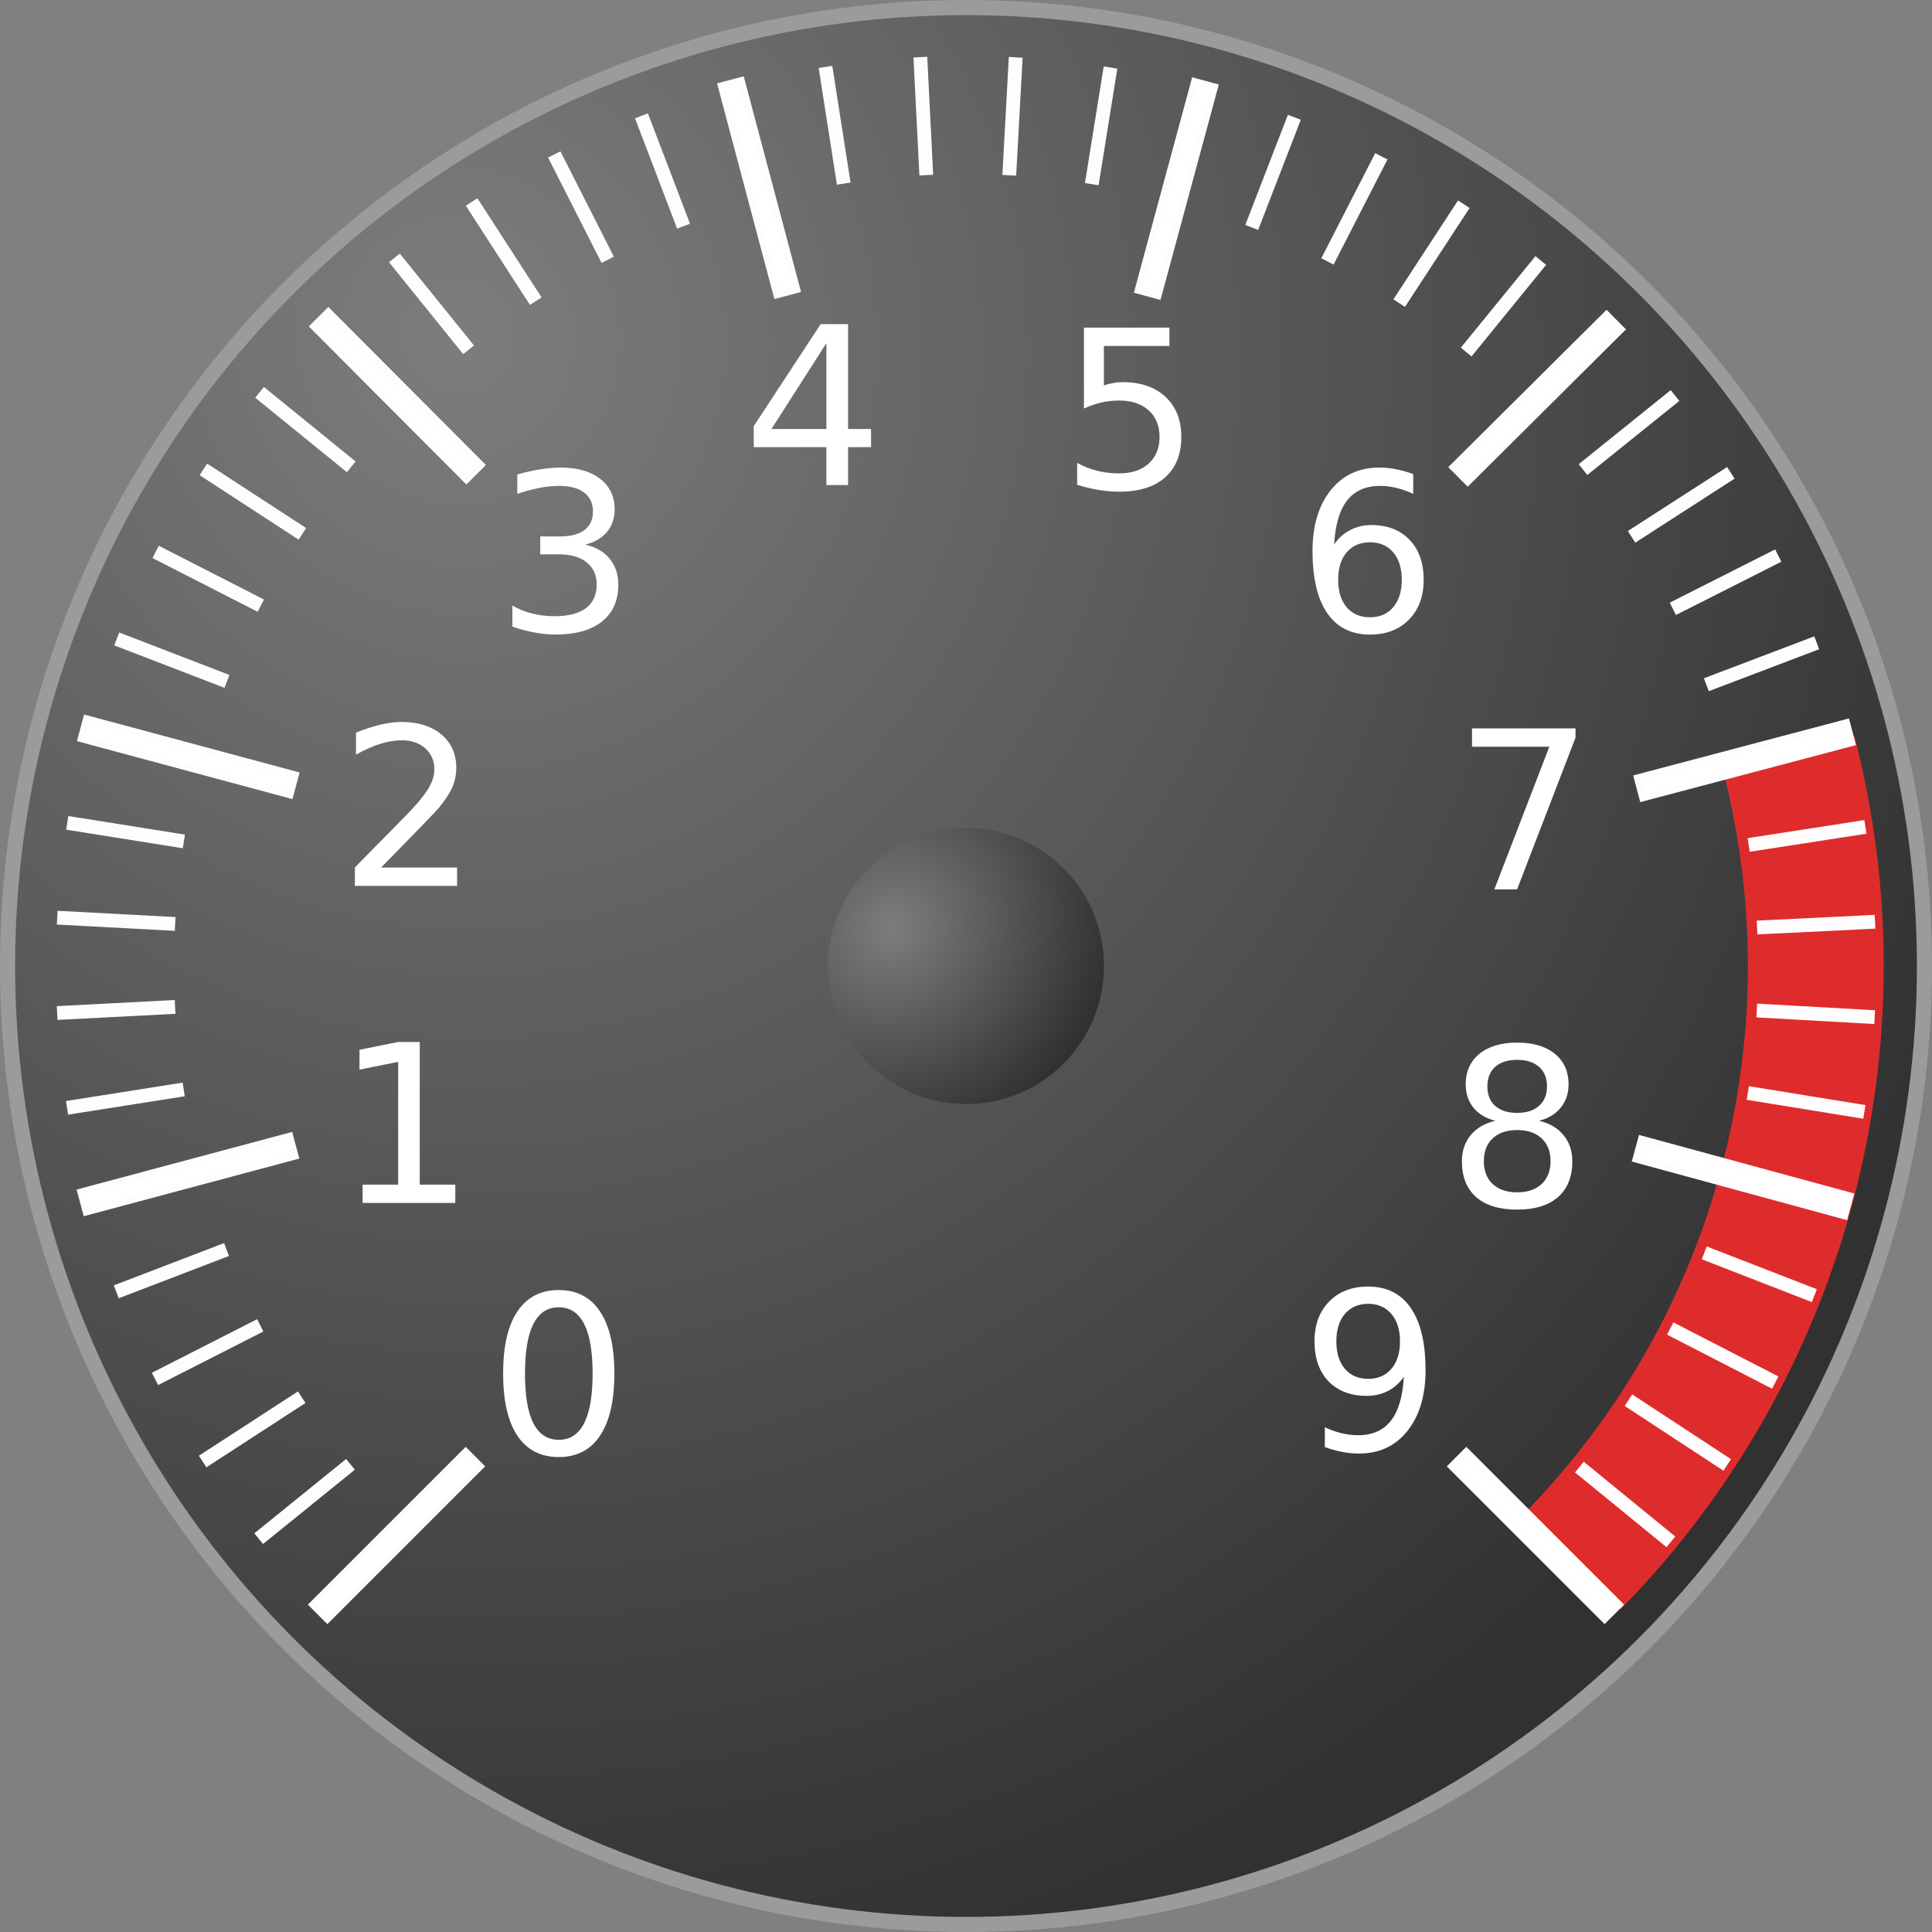 <?xml version="1.0" encoding="UTF-8" standalone="no"?>
<!-- Created with Inkscape (http://www.inkscape.org/) -->

<svg
   xmlns:dc="http://purl.org/dc/elements/1.1/"
   xmlns:cc="http://creativecommons.org/ns#"
   xmlns:rdf="http://www.w3.org/1999/02/22-rdf-syntax-ns#"
   xmlns:svg="http://www.w3.org/2000/svg"
   xmlns="http://www.w3.org/2000/svg"
   xmlns:xlink="http://www.w3.org/1999/xlink"
   xmlns:sodipodi="http://sodipodi.sourceforge.net/DTD/sodipodi-0.dtd"
   xmlns:inkscape="http://www.inkscape.org/namespaces/inkscape"
   width="280"
   height="280"
   viewBox="0 0 74.083 74.083"
   version="1.1"
   id="svg8"
   inkscape:version="0.92.1 r15371"
   sodipodi:docname="gauge_scale.svg">
  <rect x="0" y="0" width="74.083" height="74.083" fill="#808080" stroke="none"/>
  <defs
     id="defs2">
    <inkscape:path-effect
       effect="ruler"
       id="path-effect4536"
       is_visible="true"
       unit="px"
       mark_distance="3.63"
       mark_length="7.5"
       minor_mark_length="4"
       major_mark_steps="5"
       shift="0"
       offset="0"
       mark_dir="right"
       border_marks="both" />
    <inkscape:path-effect
       effect="ruler"
       id="path-effect4532"
       is_visible="true"
       unit="px"
       mark_distance="20"
       mark_length="14"
       minor_mark_length="7"
       major_mark_steps="5"
       shift="0"
       offset="0"
       mark_dir="right"
       border_marks="both" />
    <linearGradient
       inkscape:collect="always"
       id="linearGradient4566">
      <stop
         style="stop-color:#7d7d7d;stop-opacity:1"
         offset="0"
         id="stop4562" />
      <stop
         style="stop-color:#313131;stop-opacity:1"
         offset="1"
         id="stop4564" />
    </linearGradient>
    <inkscape:path-effect
       effect="bend_path"
       id="path-effect4549"
       is_visible="true"
       bendpath="#path4531"
       prop_scale="0.99"
       scale_y_rel="false"
       vertical="false" />
    <inkscape:path-effect
       effect="bend_path"
       id="path-effect4542"
       is_visible="true"
       bendpath="#path4531"
       prop_scale="1"
       scale_y_rel="false"
       vertical="false" />
    <inkscape:path-effect
       effect="ruler"
       id="path-effect34"
       is_visible="true"
       unit="px"
       mark_distance="2.94"
       mark_length="8"
       minor_mark_length="4"
       major_mark_steps="5"
       shift="0"
       offset="0"
       mark_dir="right"
       border_marks="both" />
    <inkscape:path-effect
       effect="ruler"
       id="path-effect12"
       is_visible="true"
       unit="px"
       mark_distance="2.91"
       mark_length="26"
       minor_mark_length="13"
       major_mark_steps="5"
       shift="0"
       offset="0"
       mark_dir="right"
       border_marks="none" />
    <inkscape:path-effect
       effect="ruler"
       id="path-effect12-3"
       is_visible="true"
       unit="px"
       mark_distance="11"
       mark_length="26"
       minor_mark_length="0"
       major_mark_steps="5"
       shift="0"
       offset="0"
       mark_dir="right"
       border_marks="none" />
    <inkscape:path-effect
       effect="ruler"
       id="path-effect34-7"
       is_visible="true"
       unit="px"
       mark_distance="2.94"
       mark_length="8"
       minor_mark_length="0"
       major_mark_steps="5"
       shift="0"
       offset="0"
       mark_dir="right"
       border_marks="both" />
    <radialGradient
       inkscape:collect="always"
       xlink:href="#linearGradient4566"
       id="radialGradient4568"
       cx="-1.97"
       cy="296.076"
       fx="-1.97"
       fy="296.076"
       r="5.037"
       gradientUnits="userSpaceOnUse"
       gradientTransform="matrix(1.214,1.095,-1.188,1.317,351.299,-92.242)" />
    <radialGradient
       inkscape:collect="always"
       xlink:href="#linearGradient4566"
       id="radialGradient4576"
       cx="-21.64"
       cy="277.1"
       fx="-21.64"
       fy="277.1"
       r="37.21"
       gradientUnits="userSpaceOnUse"
       gradientTransform="matrix(0.476,1.69,-1.612,0.454,437.509,183.585)" />
    <inkscape:path-effect
       effect="ruler"
       id="path-effect4536-3"
       is_visible="true"
       unit="px"
       mark_distance="3.63"
       mark_length="7.5"
       minor_mark_length="0"
       major_mark_steps="5"
       shift="0"
       offset="0"
       mark_dir="right"
       border_marks="both" />
  </defs>
  <sodipodi:namedview
     id="base"
     pagecolor="#ffffff"
     bordercolor="#666666"
     borderopacity="1.0"
     inkscape:pageopacity="0.0"
     inkscape:pageshadow="2"
     inkscape:zoom="1.7665043"
     inkscape:cx="32.8978"
     inkscape:cy="145.78602"
     inkscape:document-units="px"
     inkscape:current-layer="g4574"
     showgrid="false"
     units="px"
     inkscape:window-width="1920"
     inkscape:window-height="894"
     inkscape:window-x="0"
     inkscape:window-y="0"
     inkscape:window-maximized="1"
     fit-margin-top="0"
     fit-margin-left="0"
     fit-margin-right="0"
     fit-margin-bottom="0" />
  <g
     inkscape:label="Layer 1"
     inkscape:groupmode="layer"
     id="layer1"
     transform="translate(37.042,-259.958)">
    <circle
       style="fill:url(#radialGradient4576);fill-opacity:1;stroke:#9b9b9b;stroke-width:0.579;stroke-miterlimit:4;stroke-dasharray:none;stroke-dashoffset:0;stroke-opacity:1"
       id="path4558"
       cx="-2.8033131e-15"
       cy="297"
       r="36.752" />
    <path
       style="fill:none;stroke:#de2c2c;stroke-width:5.209;stroke-miterlimit:4;stroke-dasharray:none;stroke-opacity:1"
       id="path910"
       sodipodi:type="arc"
       sodipodi:cx="-2.5e-07"
       sodipodi:cy="297"
       sodipodi:rx="32.585232"
       sodipodi:ry="32.585232"
       sodipodi:start="6.0301126"
       sodipodi:end="0.77667152"
       d="m 31.547,288.841 a 32.585,32.585 0 0 1 -8.306,30.998"
       sodipodi:open="true" />
    <path
       style="fill:none;stroke:none;stroke-width:1.033;stroke-miterlimit:4;stroke-dasharray:none;stroke-opacity:1"
       id="path4531"
       sodipodi:type="arc"
       sodipodi:cx="-1.215796e-06"
       sodipodi:cy="297"
       sodipodi:rx="31.233505"
       sodipodi:ry="31.233507"
       sodipodi:start="2.3561945"
       sodipodi:end="0.78539816"
       d="m -22.085,319.085 a 31.234,31.234 0 0 1 1e-6,-44.171 31.234,31.234 0 0 1 44.171,0 31.234,31.234 0 0 1 0,44.171"
       sodipodi:open="true" />
    <circle
       style="fill:url(#radialGradient4568);fill-opacity:1;stroke:none;stroke-width:0.535;stroke-miterlimit:4;stroke-dasharray:none;stroke-dashoffset:0;stroke-opacity:1"
       id="path4560"
       cx="-1.7283034e-07"
       cy="297"
       r="5.292" />
    <circle
       style="fill:none;fill-opacity:1;stroke:none;stroke-width:0.717;stroke-miterlimit:4;stroke-dasharray:none;stroke-dashoffset:0;stroke-opacity:1"
       id="path4596"
       cx="-9.4314521e-07"
       cy="297"
       r="22.131" />
    <g
       aria-label="0"
       style="font-style:normal;font-variant:normal;font-weight:normal;font-stretch:normal;font-size:8.467px;line-height:1.25;font-family:sans-serif;-inkscape-font-specification:'sans-serif, Normal';font-variant-ligatures:normal;font-variant-caps:normal;font-variant-numeric:normal;font-feature-settings:normal;text-align:start;letter-spacing:0px;word-spacing:0px;writing-mode:lr-tb;text-anchor:start;fill:#ffffff;fill-opacity:1;stroke:none;stroke-width:0.265"
       id="text4604">
      <path
         d="m -15.617,310.086 q -0.645,0 -0.972,0.637 -0.322,0.633 -0.322,1.906 0,1.269 0.322,1.906 0.327,0.633 0.972,0.633 0.649,0 0.972,-0.633 0.327,-0.637 0.327,-1.906 0,-1.273 -0.327,-1.906 -0.322,-0.637 -0.972,-0.637 z m 0,-0.661 q 1.038,0 1.583,0.823 0.55,0.819 0.55,2.381 0,1.559 -0.55,2.381 -0.546,0.819 -1.583,0.819 -1.038,0 -1.587,-0.819 -0.546,-0.823 -0.546,-2.381 0,-1.563 0.546,-2.381 0.55,-0.823 1.587,-0.823 z"
         style="fill:#ffffff;stroke-width:0.265"
         id="path939"
         inkscape:connector-curvature="0" />
    </g>
    <g
       aria-label="1"
       style="font-style:normal;font-variant:normal;font-weight:normal;font-stretch:normal;font-size:8.467px;line-height:1.25;font-family:sans-serif;-inkscape-font-specification:'sans-serif, Normal';font-variant-ligatures:normal;font-variant-caps:normal;font-variant-numeric:normal;font-feature-settings:normal;text-align:start;letter-spacing:0px;word-spacing:0px;writing-mode:lr-tb;text-anchor:start;fill:#ffffff;fill-opacity:1;stroke:none;stroke-width:0.265"
       id="text4608">
      <path
         d="m -23.138,305.384 h 1.364 v -4.709 l -1.484,0.298 v -0.761 l 1.476,-0.298 h 0.835 v 5.469 h 1.364 v 0.703 h -3.555 z"
         style="fill:#ffffff;stroke-width:0.265"
         id="path936"
         inkscape:connector-curvature="0" />
    </g>
    <g
       aria-label="2"
       style="font-style:normal;font-variant:normal;font-weight:normal;font-stretch:normal;font-size:8.467px;line-height:1.25;font-family:sans-serif;-inkscape-font-specification:'sans-serif, Normal';font-variant-ligatures:normal;font-variant-caps:normal;font-variant-numeric:normal;font-feature-settings:normal;text-align:start;letter-spacing:0px;word-spacing:0px;writing-mode:lr-tb;text-anchor:start;fill:#ffffff;fill-opacity:1;stroke:none;stroke-width:0.265"
       id="text4612">
      <path
         d="m -22.43,293.224 h 2.915 v 0.703 h -3.919 v -0.703 q 0.475,-0.492 1.294,-1.319 0.823,-0.831 1.034,-1.071 0.401,-0.451 0.558,-0.761 0.161,-0.314 0.161,-0.616 0,-0.492 -0.347,-0.802 -0.343,-0.31 -0.897,-0.31 -0.393,0 -0.831,0.136 -0.434,0.136 -0.93,0.413 v -0.843 q 0.504,-0.203 0.943,-0.306 0.438,-0.103 0.802,-0.103 0.959,0 1.53,0.48 0.571,0.48 0.571,1.282 0,0.38 -0.145,0.723 -0.141,0.339 -0.517,0.802 -0.103,0.12 -0.657,0.695 -0.554,0.571 -1.563,1.6 z"
         style="fill:#ffffff;stroke-width:0.265"
         id="path933"
         inkscape:connector-curvature="0" />
    </g>
    <g
       aria-label="3"
       style="font-style:normal;font-variant:normal;font-weight:normal;font-stretch:normal;font-size:8.467px;line-height:1.25;font-family:sans-serif;-inkscape-font-specification:'sans-serif, Normal';font-variant-ligatures:normal;font-variant-caps:normal;font-variant-numeric:normal;font-feature-settings:normal;text-align:start;letter-spacing:0px;word-spacing:0px;writing-mode:lr-tb;text-anchor:start;fill:#ffffff;fill-opacity:1;stroke:none;stroke-width:0.265"
       id="text4616">
      <path
         d="m -14.605,280.843 q 0.599,0.128 0.934,0.533 0.339,0.405 0.339,1 0,0.914 -0.628,1.414 -0.628,0.5 -1.786,0.5 -0.389,0 -0.802,-0.079 -0.409,-0.074 -0.847,-0.227 v -0.806 q 0.347,0.203 0.761,0.306 0.413,0.103 0.864,0.103 0.785,0 1.195,-0.31 0.413,-0.31 0.413,-0.901 0,-0.546 -0.384,-0.852 -0.38,-0.31 -1.062,-0.31 h -0.719 v -0.686 h 0.752 q 0.616,0 0.943,-0.244 0.327,-0.248 0.327,-0.711 0,-0.475 -0.339,-0.728 -0.335,-0.256 -0.963,-0.256 -0.343,0 -0.736,0.074 -0.393,0.074 -0.864,0.232 v -0.744 q 0.475,-0.132 0.889,-0.198 0.418,-0.066 0.785,-0.066 0.951,0 1.505,0.434 0.554,0.43 0.554,1.166 0,0.513 -0.294,0.868 -0.294,0.351 -0.835,0.488 z"
         style="fill:#ffffff;stroke-width:0.265"
         id="path930"
         inkscape:connector-curvature="0" />
    </g>
    <g
       aria-label="4"
       style="font-style:normal;font-variant:normal;font-weight:normal;font-stretch:normal;font-size:8.467px;line-height:1.25;font-family:sans-serif;-inkscape-font-specification:'sans-serif, Normal';font-variant-ligatures:normal;font-variant-caps:normal;font-variant-numeric:normal;font-feature-settings:normal;text-align:start;letter-spacing:0px;word-spacing:0px;writing-mode:lr-tb;text-anchor:start;fill:#ffffff;fill-opacity:1;stroke:none;stroke-width:0.265"
       id="text4620">
      <path
         d="m -5.353,273.114 -2.108,3.295 h 2.108 z m -0.219,-0.728 h 1.05 v 4.022 h 0.881 v 0.695 h -0.881 v 1.455 h -0.831 v -1.455 h -2.786 v -0.806 z"
         style="fill:#ffffff;stroke-width:0.265"
         id="path927"
         inkscape:connector-curvature="0" />
    </g>
    <g
       aria-label="5"
       style="font-style:normal;font-variant:normal;font-weight:normal;font-stretch:normal;font-size:8.467px;line-height:1.25;font-family:sans-serif;-inkscape-font-specification:'sans-serif, Normal';font-variant-ligatures:normal;font-variant-caps:normal;font-variant-numeric:normal;font-feature-settings:normal;text-align:start;letter-spacing:0px;word-spacing:0px;writing-mode:lr-tb;text-anchor:start;fill:#ffffff;fill-opacity:1;stroke:none;stroke-width:0.265"
       id="text4624">
      <path
         d="m 4.522,272.52 h 3.278 v 0.703 H 5.287 v 1.513 q 0.182,-0.062 0.364,-0.091 0.182,-0.033 0.364,-0.033 1.034,0 1.637,0.566 0.604,0.566 0.604,1.534 0,0.996 -0.62,1.55 -0.62,0.55 -1.749,0.55 -0.389,0 -0.794,-0.066 -0.401,-0.066 -0.831,-0.198 v -0.839 q 0.372,0.203 0.769,0.302 0.397,0.099 0.839,0.099 0.715,0 1.133,-0.376 0.418,-0.376 0.418,-1.021 0,-0.645 -0.418,-1.021 -0.418,-0.376 -1.133,-0.376 -0.335,0 -0.67,0.074 -0.331,0.074 -0.678,0.232 z"
         style="fill:#ffffff;stroke-width:0.265"
         id="path924"
         inkscape:connector-curvature="0" />
    </g>
    <g
       aria-label="6"
       style="font-style:normal;font-variant:normal;font-weight:normal;font-stretch:normal;font-size:8.467px;line-height:1.25;font-family:sans-serif;-inkscape-font-specification:'sans-serif, Normal';font-variant-ligatures:normal;font-variant-caps:normal;font-variant-numeric:normal;font-feature-settings:normal;text-align:start;letter-spacing:0px;word-spacing:0px;writing-mode:lr-tb;text-anchor:start;fill:#ffffff;fill-opacity:1;stroke:none;stroke-width:0.265"
       id="text4628">
      <path
         d="m 15.49,280.752 q -0.562,0 -0.893,0.384 -0.327,0.384 -0.327,1.054 0,0.666 0.327,1.054 0.331,0.384 0.893,0.384 0.562,0 0.889,-0.384 0.331,-0.389 0.331,-1.054 0,-0.67 -0.331,-1.054 -0.327,-0.384 -0.889,-0.384 z m 1.658,-2.617 v 0.761 q -0.314,-0.149 -0.637,-0.227 -0.318,-0.079 -0.633,-0.079 -0.827,0 -1.265,0.558 -0.434,0.558 -0.496,1.687 0.244,-0.36 0.612,-0.55 0.368,-0.194 0.81,-0.194 0.93,0 1.468,0.566 0.542,0.562 0.542,1.534 0,0.951 -0.562,1.525 -0.562,0.575 -1.497,0.575 -1.071,0 -1.637,-0.819 -0.566,-0.823 -0.566,-2.381 0,-1.463 0.695,-2.332 0.695,-0.872 1.864,-0.872 0.314,0 0.633,0.062 0.322,0.062 0.67,0.186 z"
         style="fill:#ffffff;stroke-width:0.265"
         id="path921"
         inkscape:connector-curvature="0" />
    </g>
    <g
       aria-label="7"
       style="font-style:normal;font-variant:normal;font-weight:normal;font-stretch:normal;font-size:8.467px;line-height:1.25;font-family:sans-serif;-inkscape-font-specification:'sans-serif, Normal';font-variant-ligatures:normal;font-variant-caps:normal;font-variant-numeric:normal;font-feature-settings:normal;text-align:start;letter-spacing:0px;word-spacing:0px;writing-mode:lr-tb;text-anchor:start;fill:#ffffff;fill-opacity:1;stroke:none;stroke-width:0.265"
       id="text4632">
      <path
         d="m 19.403,287.888 h 3.969 v 0.356 l -2.241,5.817 h -0.872 l 2.108,-5.469 h -2.964 z"
         style="fill:#ffffff;stroke-width:0.265"
         id="path918"
         inkscape:connector-curvature="0" />
    </g>
    <g
       aria-label="8"
       style="font-style:normal;font-variant:normal;font-weight:normal;font-stretch:normal;font-size:8.467px;line-height:1.25;font-family:sans-serif;-inkscape-font-specification:'sans-serif, Normal';font-variant-ligatures:normal;font-variant-caps:normal;font-variant-numeric:normal;font-feature-settings:normal;text-align:start;letter-spacing:0px;word-spacing:0px;writing-mode:lr-tb;text-anchor:start;fill:#ffffff;fill-opacity:1;stroke:none;stroke-width:0.265"
       id="text4636">
      <path
         d="m 21.133,303.29 q -0.595,0 -0.938,0.318 -0.339,0.318 -0.339,0.876 0,0.558 0.339,0.876 0.343,0.318 0.938,0.318 0.595,0 0.938,-0.318 0.343,-0.322 0.343,-0.876 0,-0.558 -0.343,-0.876 -0.339,-0.318 -0.938,-0.318 z m -0.835,-0.356 q -0.537,-0.132 -0.839,-0.5 -0.298,-0.368 -0.298,-0.897 0,-0.74 0.525,-1.17 0.529,-0.43 1.447,-0.43 0.922,0 1.447,0.43 0.525,0.43 0.525,1.17 0,0.529 -0.302,0.897 -0.298,0.368 -0.831,0.5 0.604,0.141 0.938,0.55 0.339,0.409 0.339,1 0,0.897 -0.55,1.377 -0.546,0.48 -1.567,0.48 -1.021,0 -1.571,-0.48 -0.546,-0.48 -0.546,-1.377 0,-0.591 0.339,-1 0.339,-0.409 0.943,-0.55 z m -0.306,-1.319 q 0,0.48 0.298,0.748 0.302,0.269 0.843,0.269 0.537,0 0.839,-0.269 0.306,-0.269 0.306,-0.748 0,-0.48 -0.306,-0.748 -0.302,-0.269 -0.839,-0.269 -0.542,0 -0.843,0.269 -0.298,0.269 -0.298,0.748 z"
         style="fill:#ffffff;stroke-width:0.265"
         id="path915"
         inkscape:connector-curvature="0" />
    </g>
    <g
       aria-label="9"
       style="font-style:normal;font-variant:normal;font-weight:normal;font-stretch:normal;font-size:8.467px;line-height:1.25;font-family:sans-serif;-inkscape-font-specification:'sans-serif, Normal';font-variant-ligatures:normal;font-variant-caps:normal;font-variant-numeric:normal;font-feature-settings:normal;text-align:start;letter-spacing:0px;word-spacing:0px;writing-mode:lr-tb;text-anchor:start;fill:#ffffff;fill-opacity:1;stroke:none;stroke-width:0.265"
       id="text4640">
      <path
         d="m 13.759,315.447 v -0.761 q 0.314,0.149 0.637,0.227 0.322,0.079 0.633,0.079 0.827,0 1.261,-0.554 0.438,-0.558 0.5,-1.691 -0.24,0.356 -0.608,0.546 -0.368,0.19 -0.814,0.19 -0.926,0 -1.468,-0.558 -0.537,-0.562 -0.537,-1.534 0,-0.951 0.562,-1.525 0.562,-0.575 1.497,-0.575 1.071,0 1.633,0.823 0.566,0.819 0.566,2.381 0,1.459 -0.695,2.332 -0.69,0.868 -1.86,0.868 -0.314,0 -0.637,-0.062 -0.322,-0.062 -0.67,-0.186 z m 1.662,-2.617 q 0.562,0 0.889,-0.384 0.331,-0.384 0.331,-1.054 0,-0.666 -0.331,-1.05 -0.327,-0.389 -0.889,-0.389 -0.562,0 -0.893,0.389 -0.327,0.384 -0.327,1.05 0,0.67 0.327,1.054 0.331,0.384 0.893,0.384 z"
         style="fill:#ffffff;stroke-width:0.265"
         id="path912"
         inkscape:connector-curvature="0" />
    </g>
    <g
       id="g4530"
       transform="translate(84.025,3.595)">
      <g
         id="g4540"
         transform="translate(-1.236,9.151)">
        <g
           id="g4574">
          <path
             style="opacity:1;fill:none;fill-opacity:1;stroke:#ffffff;stroke-width:0.529;stroke-linecap:square;stroke-miterlimit:4;stroke-dasharray:none;stroke-opacity:0.985"
             d="m -107.278,308.742 5.303,-5.303 m -7.731,2.607 3.109,-2.517 m -5.241,-0.419 3.355,-2.178 m -5.169,-0.965 3.565,-1.815 m -5.039,-1.5 3.735,-1.432 m -4.855,-2.019 7.245,-1.938 m -7.998,-1.612 3.951,-0.623 m -4.328,-2.985 3.995,-0.207 m -3.992,-3.422 3.994,0.213 m -3.612,-3.821 3.95,0.629 m -3.192,-4.178 7.243,1.948 m -6.118,-5.398 3.733,1.438 m -2.253,-4.75 3.562,1.82 m -1.744,-4.96 3.352,2.183 m -1.215,-5.115 3.105,2.522 m -0.673,-5.214 5.295,5.311 m -2.595,-7.735 2.512,3.113 m 0.426,-5.24 2.173,3.358 m 0.972,-5.167 1.81,3.567 m 1.508,-5.037 1.426,3.737 m 2.026,-4.852 1.927,7.248 m 1.624,-7.995 0.618,3.952 m 2.992,-4.324 0.201,3.995 m 3.428,-3.987 -0.218,3.994 m 3.826,-3.606 -0.635,3.949 m 4.182,-3.186 -1.959,7.24 m 5.407,-6.11 -1.443,3.731 m 4.754,-2.246 -1.825,3.559 m 4.963,-1.736 -2.188,3.349 m 5.117,-1.208 -2.526,3.101 m 5.215,-0.666 -5.319,5.288 m 7.739,-2.584 -3.116,2.508 m 5.24,0.434 -3.362,2.168 m 5.166,0.98 -3.57,1.804 m 5.035,1.515 -3.739,1.421 m 4.849,2.034 -7.251,1.916 m 7.993,1.636 -3.953,0.612 m 4.319,2.998 -3.995,0.195 m 3.982,3.434 -3.994,-0.224 m 3.601,3.831 -3.948,-0.641 m 3.18,4.187 -7.237,-1.97 m 6.102,5.416 -3.728,-1.449 m 2.239,4.757 -3.556,-1.831 m 1.729,4.965 -3.345,-2.193 m 1.2,5.119 -3.098,-2.531 m 0.767,5.108 -5.303,-5.303"
             id="path4534"
             inkscape:connector-curvature="0"
             sodipodi:nodetypes="cccccccccccccccccccccccccccccccccccccccccccccccccccccccccccccccccccccccccccccccccccccccccccc" />
          <path
             style="opacity:1;fill:none;fill-opacity:1;stroke:#ffffff;stroke-width:1.058;stroke-linecap:square;stroke-miterlimit:4;stroke-dasharray:none;stroke-opacity:0.985"
             d="m -107.278,308.742 5.303,-5.303 m -14.271,-10.238 7.245,-1.938 m -7.232,-16.005 7.243,1.948 m 1.748,-17.476 5.295,5.311 m 10.259,-14.256 1.927,7.248 m 16.016,-7.208 -1.959,7.24 m 17.474,1.774 -5.319,5.288 m 14.241,10.28 -7.251,1.916 m 7.185,16.027 -7.237,-1.97 m -1.691,17.362 -5.303,-5.303"
             id="path4534-6"
             inkscape:connector-curvature="0"
             sodipodi:nodetypes="cccccccccccccccccccc" />
        </g>
      </g>
    </g>
  </g>
</svg>
